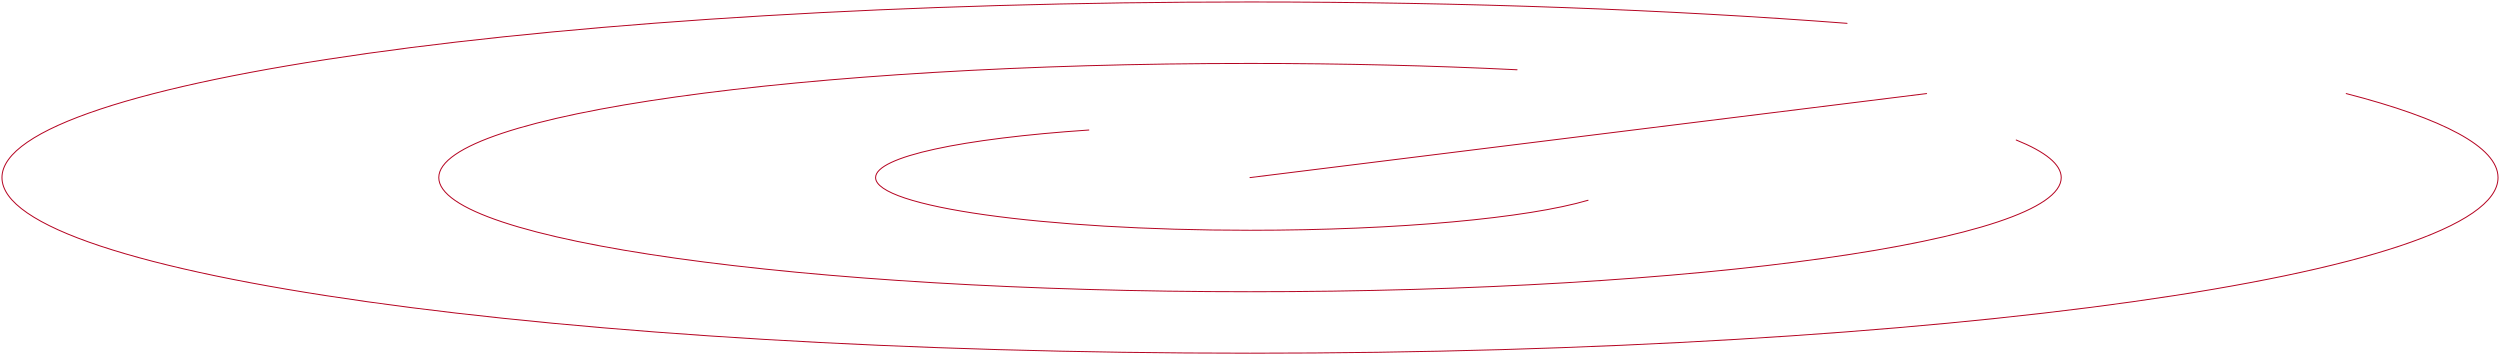 <svg width="1267" height="180" viewBox="0 0 1267 180" fill="none" xmlns="http://www.w3.org/2000/svg">
<path d="M551.819 65.894C487.905 70.189 443.75 79.369 443.75 90C443.75 104.746 528.704 116.7 633.5 116.7C709.052 116.7 774.291 110.487 804.819 101.493M768.833 35.357C726.452 33.279 680.912 32.15 633.5 32.15C406.442 32.15 222.375 58.05 222.375 90C222.375 121.95 406.442 147.85 633.5 147.85C860.558 147.85 1044.63 121.95 1044.63 90C1044.63 83.329 1036.6 76.921 1021.83 70.957M936.072 11.825C846.194 4.923 743.103 1 633.5 1C284.18 1 1 40.847 1 90C1 139.153 284.18 179 633.5 179C982.82 179 1266 139.153 1266 90C1266 74.578 1238.12 60.072 1189.07 47.425M976.394 47.425L633.5 90" stroke="#B40220" stroke-width="0.5" stroke-linecap="round" stroke-linejoin="round"/>
</svg>
